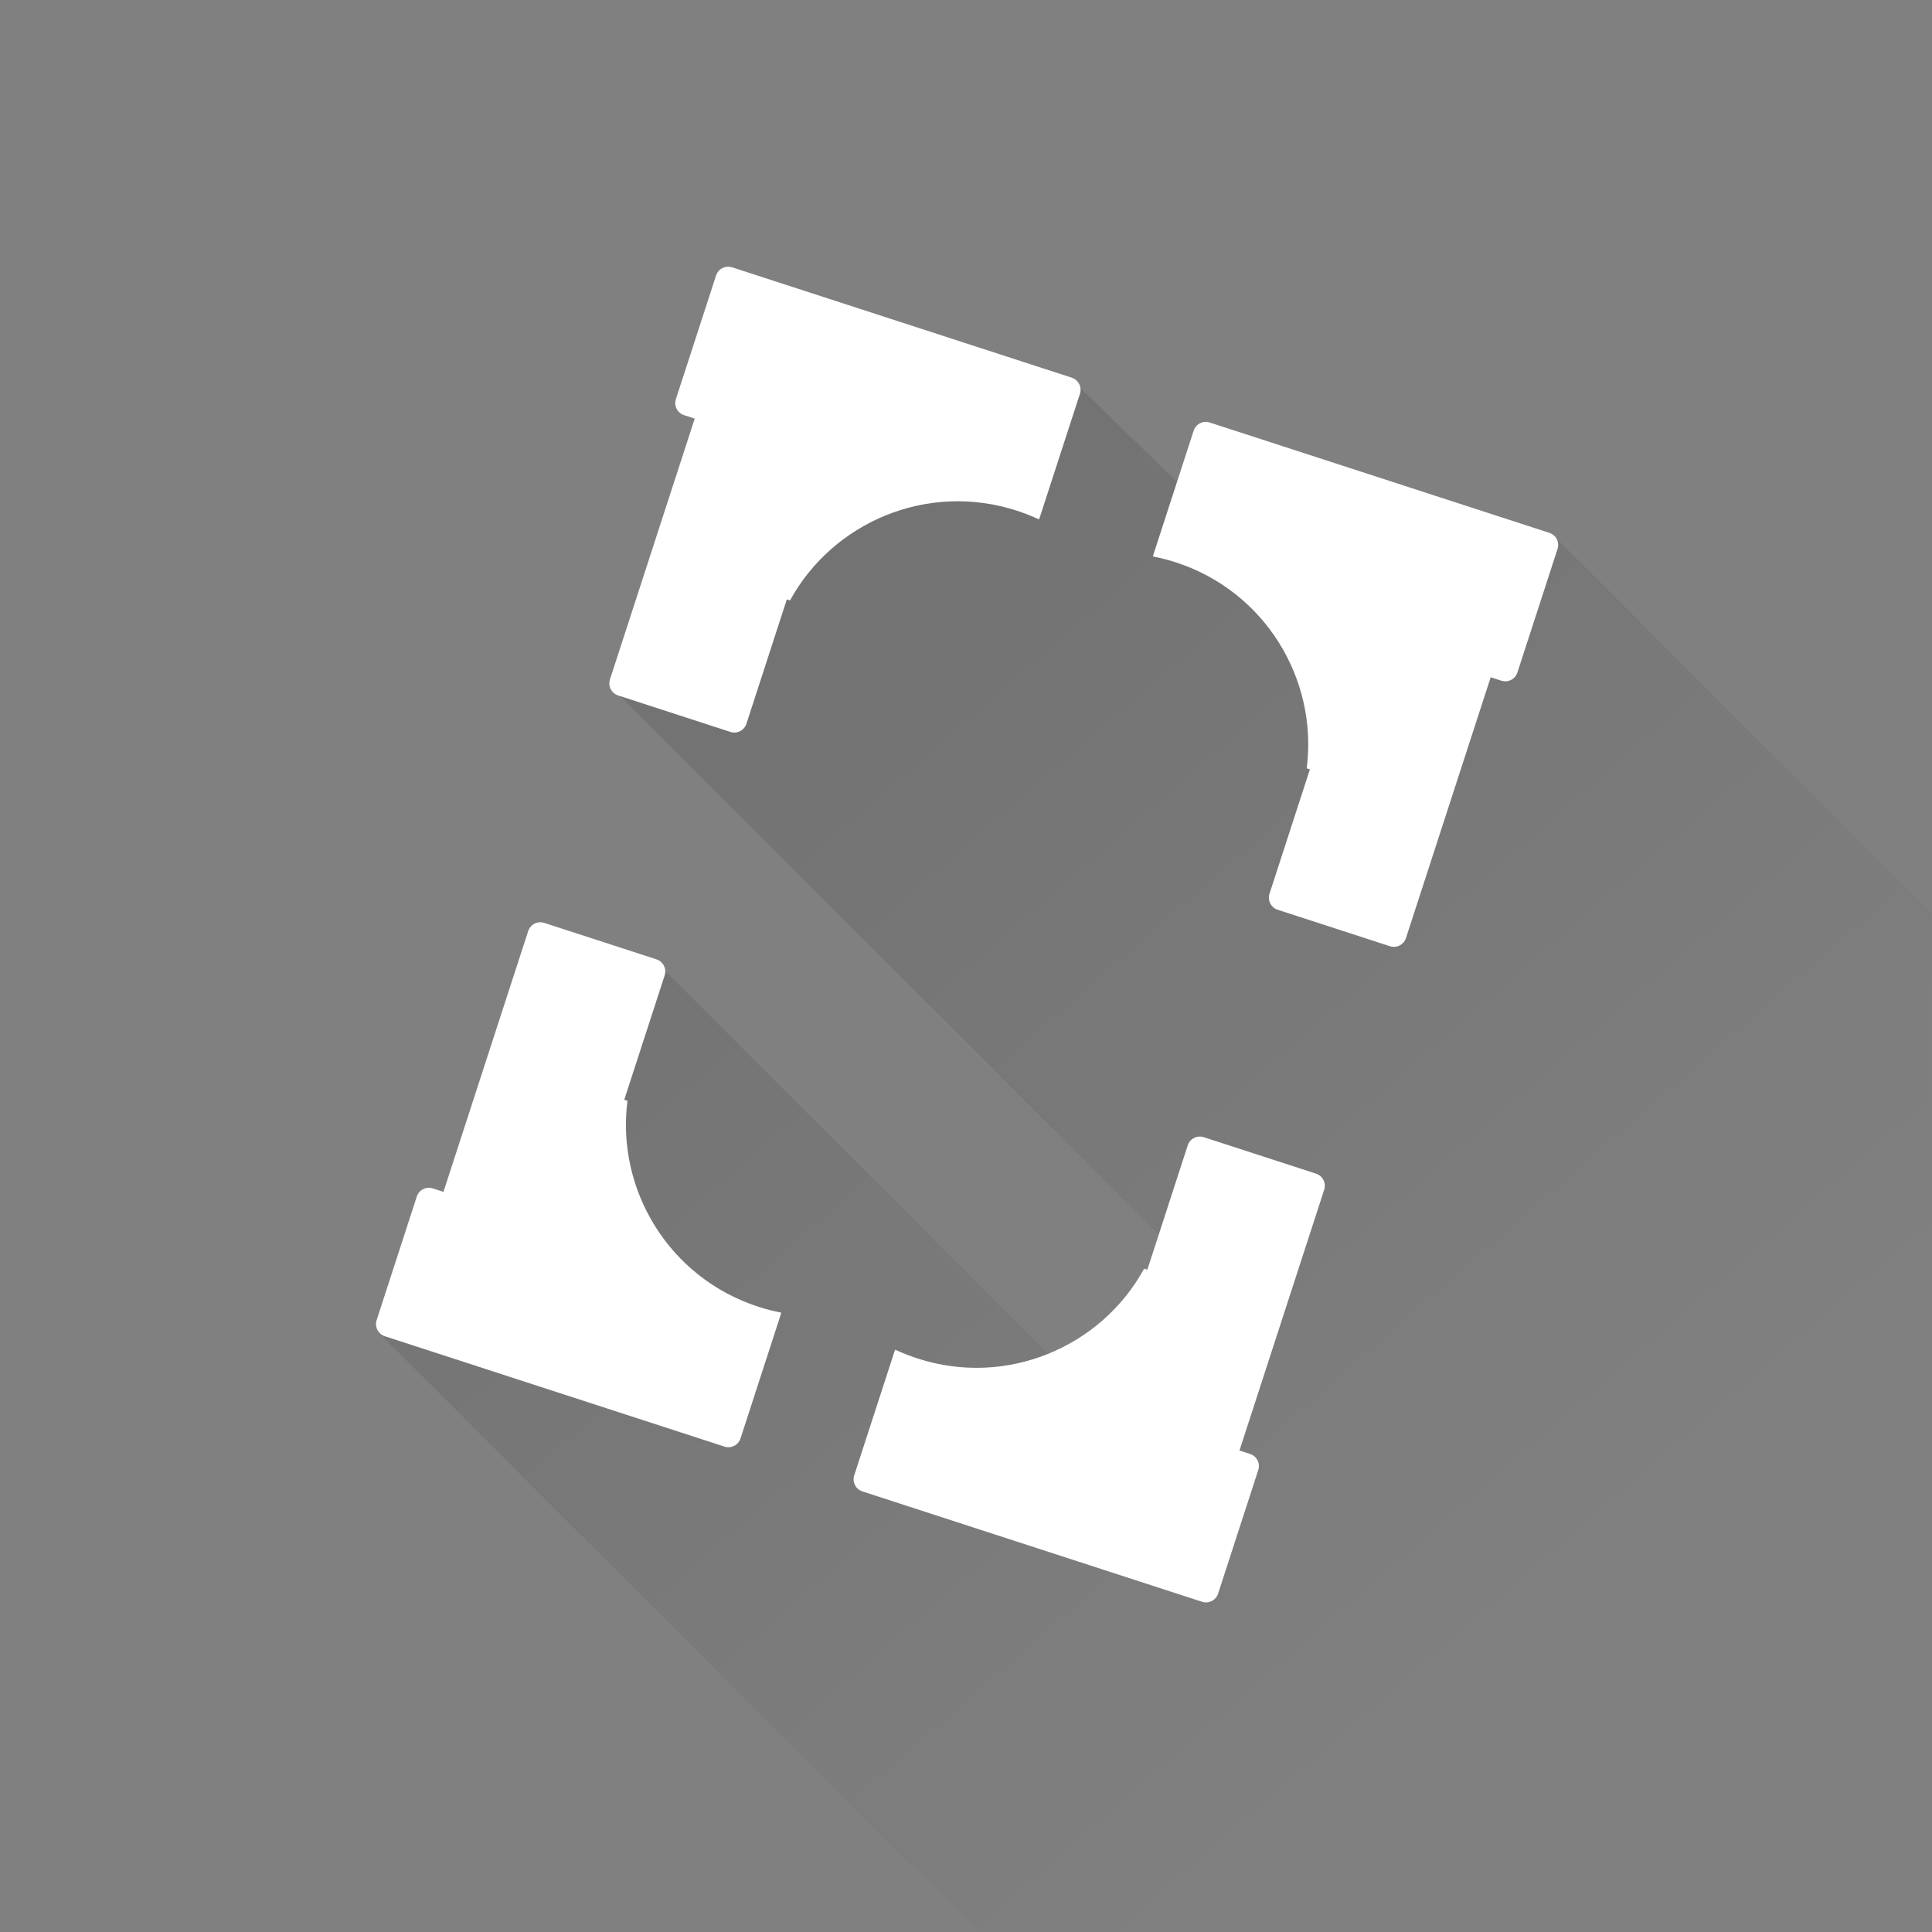<?xml version="1.0" encoding="UTF-8" standalone="no"?>
<svg width="304px" height="304px" viewBox="0 0 304 304" version="1.1" xmlns="http://www.w3.org/2000/svg" xmlns:xlink="http://www.w3.org/1999/xlink" xmlns:sketch="http://www.bohemiancoding.com/sketch/ns">
    <rect x="0" y="0" width="304" height="304" fill="#808080" stroke="none"/>
    <!-- Generator: Sketch 3.0.4 (8053) - http://www.bohemiancoding.com/sketch -->
    <title>Rectangle 53 + Screen Shot 2014-08-22 at 3.28</title>
    <desc>Created with Sketch.</desc>
    <defs>
        <rect id="path-1" x="0" y="0" width="304" height="304"></rect>
        <linearGradient x1="0%" y1="42.509%" x2="50%" y2="100%" id="linearGradient-3">
            <stop stop-color="#000000" stop-opacity="0.1" offset="0%"></stop>
            <stop stop-color="#000000" stop-opacity="0" offset="100%"></stop>
        </linearGradient>
    </defs>
    <g id="Page-1" stroke="none" stroke-width="1" fill="none" fill-rule="evenodd" sketch:type="MSPage">
        <g id="Desktop-Superwide" sketch:type="MSArtboardGroup" transform="translate(-508, -2024)">
            <g id="Rectangle-53-+-Screen-Shot-2014-08-22-at-3.28" sketch:type="MSLayerGroup" transform="translate(508, 2024)">
                <mask id="mask-2" sketch:name="Rectangle 53" fill="white">
                    <use xlink:href="#path-1"></use>
                </mask>
                <use id="Rectangle-53" fill="none" sketch:type="MSShapeGroup" xlink:href="#path-1"></use>
                <path d="M59.35,209.461 L154.309,304.42 L304.315,304.631 L304.315,144.142 L245.302,85.129 L188.801,66.928 L185.482,76.086 L169.506,60.588 L96.678,108.609 L193.057,204.988 L175.467,223.578 L104.135,152.246 L59.35,209.461 Z" id="Path-5" fill="url(#linearGradient-3)" sketch:type="MSShapeGroup" mask="url(#mask-2)"></path>
                <g id="Group" mask="url(#mask-2)" fill="#FFFFFF" sketch:type="MSShapeGroup">
                    <g transform="translate(152.042, 147.089) rotate(18) translate(-152.042, -147.089) translate(82.542, 58.589)">
                        <path d="M60.173,22.806 C60.193,22.692 60.204,22.575 60.204,22.456 L60.204,2.001 C60.204,0.896 59.306,1.55431223e-13 58.201,1.55431223e-13 L2.003,1.55431223e-13 C0.897,1.55431223e-13 2.84217094e-14,0.899 2.84217094e-14,2.001 L2.84217094e-14,22.456 C2.84217094e-14,23.562 0.898,24.458 2.003,24.458 L3.763,24.458 L3.763,67.604 C3.763,68.712 4.662,69.611 5.766,69.611 L24.336,69.611 C25.442,69.611 26.339,68.709 26.339,67.604 L26.339,47.034 L26.867,47.034 C29.509,33.107 41.745,22.576 56.441,22.576 C57.705,22.576 58.951,22.654 60.173,22.806 Z" id="Rectangle-60"></path>
                        <path d="M112.852,22.806 C112.872,22.692 112.882,22.575 112.882,22.456 L112.882,2.001 C112.882,0.896 111.985,3.46389584e-14 110.879,3.46389584e-14 L54.682,3.46389584e-14 C53.575,3.46389584e-14 52.678,0.899 52.678,2.001 L52.678,22.456 C52.678,23.562 53.576,24.458 54.682,24.458 L56.441,24.458 L56.441,67.604 C56.441,68.712 57.34,69.611 58.445,69.611 L77.014,69.611 C78.121,69.611 79.018,68.709 79.018,67.604 L79.018,47.034 L79.546,47.034 C82.188,33.107 94.424,22.576 109.12,22.576 C110.383,22.576 111.629,22.654 112.852,22.806 Z" id="Rectangle-61" transform="translate(95.95, 41.39) scale(-1, 1) translate(-95.95, -41.39) "></path>
                        <path d="M60.173,116.874 C60.193,116.761 60.204,116.644 60.204,116.525 L60.204,96.07 C60.204,94.965 59.306,94.069 58.201,94.069 L2.003,94.069 C0.897,94.069 1.42108547e-14,94.968 1.42108547e-14,96.07 L1.42108547e-14,116.525 C1.42108547e-14,117.63 0.898,118.527 2.003,118.527 L3.763,118.527 L3.763,161.673 C3.763,162.781 4.662,163.679 5.766,163.679 L24.336,163.679 C25.442,163.679 26.339,162.778 26.339,161.673 L26.339,141.103 L26.867,141.103 C29.509,127.176 41.745,116.645 56.441,116.645 C57.705,116.645 58.951,116.723 60.173,116.874 Z" id="Rectangle-63" transform="translate(43.272, 135.459) scale(1, -1) translate(-43.272, -135.459) "></path>
                        <path d="M112.852,116.874 C112.872,116.761 112.882,116.644 112.882,116.525 L112.882,96.07 C112.882,94.965 111.985,94.069 110.879,94.069 L54.682,94.069 C53.575,94.069 52.678,94.968 52.678,96.07 L52.678,116.525 C52.678,117.63 53.576,118.527 54.682,118.527 L56.441,118.527 L56.441,161.673 C56.441,162.781 57.34,163.679 58.445,163.679 L77.014,163.679 C78.121,163.679 79.018,162.778 79.018,161.673 L79.018,141.103 L79.546,141.103 C82.188,127.176 94.424,116.645 109.12,116.645 C110.383,116.645 111.629,116.723 112.852,116.874 Z" id="Rectangle-62" transform="translate(95.95, 135.459) scale(-1, -1) translate(-95.95, -135.459) "></path>
                    </g>
                </g>
            </g>
        </g>
    </g>
</svg>
